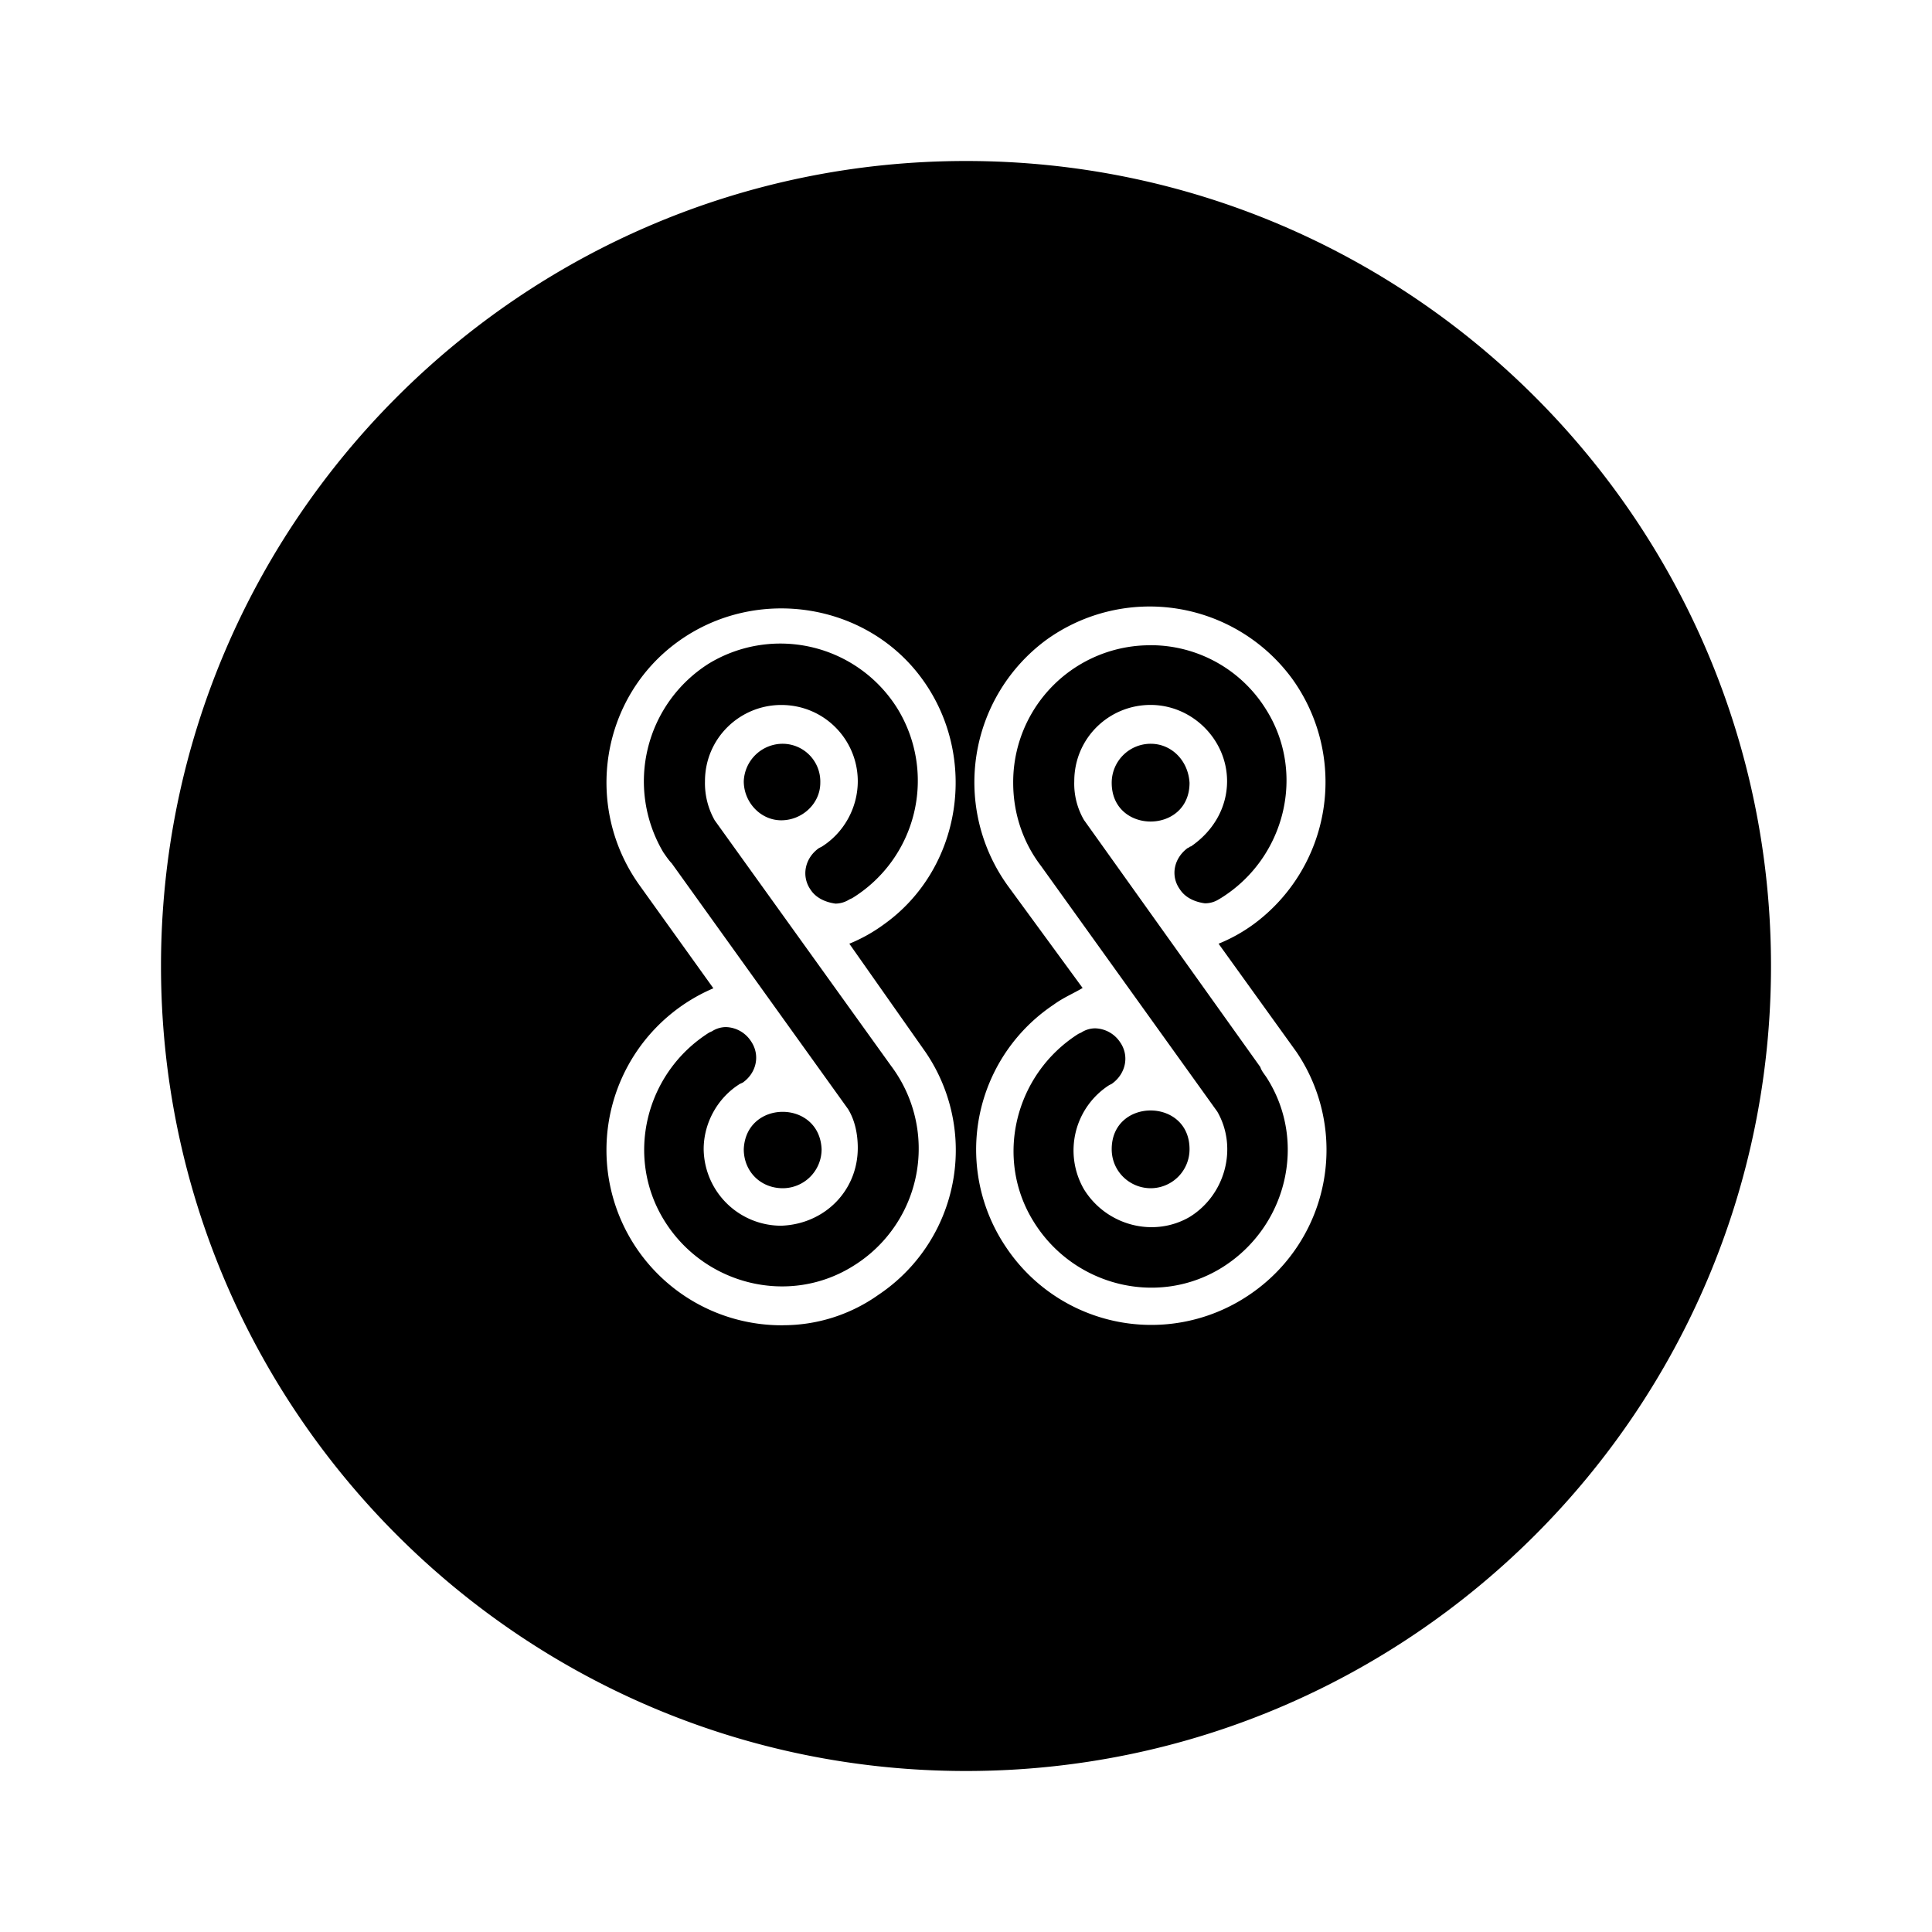 <svg xmlns="http://www.w3.org/2000/svg" width="100%" height="100%" viewBox="-3.2 -3.2 38.4 38.4"><path d="M19.672 9.625a2.72 2.72 0 00-2.734 2.734c0 .604.193 1.182.552 1.651l3.505 4.885c.411.714.161 1.656-.552 2.094-.719.417-1.656.167-2.099-.552a1.543 1.543 0 01.5-2.068l.052-.026c.276-.193.359-.552.167-.828a.614.614 0 00-.495-.276.506.506 0 00-.276.083l-.057.026c-1.266.802-1.682 2.484-.88 3.75.797 1.271 2.479 1.688 3.75.885 1.266-.802 1.682-2.479.88-3.75-.052-.083-.109-.141-.135-.224l-3.505-4.911a1.435 1.435 0 01-.193-.771c0-.854.688-1.516 1.516-1.516s1.521.688 1.521 1.516c0 .526-.276.995-.719 1.297-.031 0-.031.026-.057.026-.276.198-.359.552-.161.828.109.167.302.25.495.276a.514.514 0 00.276-.078l.052-.031c1.271-.797 1.688-2.484.885-3.75a2.697 2.697 0 00-2.286-1.271zm0 10.792a.774.774 0 00.771-.776c0-1.026-1.547-1.026-1.547 0 0 .443.359.776.776.776zm0-8.834a.775.775 0 00-.776.776c0 1.026 1.547 1.026 1.547 0-.026-.443-.359-.776-.771-.776zM16 0C7.172 0 0 7.172 0 16s7.172 16 16 16 16-7.172 16-16S24.828 0 16 0zm-3.641 23.141a3.482 3.482 0 01-3.505-3.469 3.493 3.493 0 012.125-3.229l-1.464-2.042c-1.13-1.573-.771-3.755.776-4.859 1.542-1.104 3.75-.771 4.854.776 1.104 1.542.771 3.75-.776 4.854a3.206 3.206 0 01-.688.385l1.516 2.156a3.458 3.458 0 01-.938 4.823 3.272 3.272 0 01-1.901.604zm10.209-5.433a3.471 3.471 0 01-.938 4.828 3.47 3.47 0 01-4.828-.938 3.463 3.463 0 01.938-4.828c.193-.141.385-.219.578-.333l-1.49-2.036a3.516 3.516 0 01.771-4.885 3.512 3.512 0 014.885.776 3.51 3.51 0 01-.771 4.88 3.241 3.241 0 01-.693.385zm-11.563-4.604a1.5 1.5 0 01-.193-.776c0-.854.693-1.516 1.516-1.516.859 0 1.521.693 1.521 1.516 0 .526-.276 1.026-.719 1.302l-.052.026c-.276.193-.359.552-.167.828.109.167.302.25.495.276a.52.52 0 00.276-.083l.057-.026a2.741 2.741 0 00.906-3.755 2.741 2.741 0 00-3.75-.911 2.767 2.767 0 00-.911 3.755c.057.083.115.167.167.219l3.505 4.885c.135.219.193.495.193.771 0 .854-.661 1.516-1.521 1.547a1.541 1.541 0 01-1.542-1.521c0-.521.276-1.021.719-1.297l.057-.026c.276-.193.354-.552.161-.828a.614.614 0 00-.495-.276.52.52 0 00-.276.083l-.057.026c-1.271.802-1.682 2.484-.88 3.755.797 1.266 2.479 1.682 3.75.88a2.739 2.739 0 00.745-3.974zm1.354 7.313a.774.774 0 00.771-.776c-.042-.99-1.505-.99-1.547 0 0 .443.333.776.776.776zm0-8.834a.775.775 0 00-.776.745c0 .417.333.776.745.776.417 0 .776-.333.776-.745a.751.751 0 00-.745-.776z"/></svg>